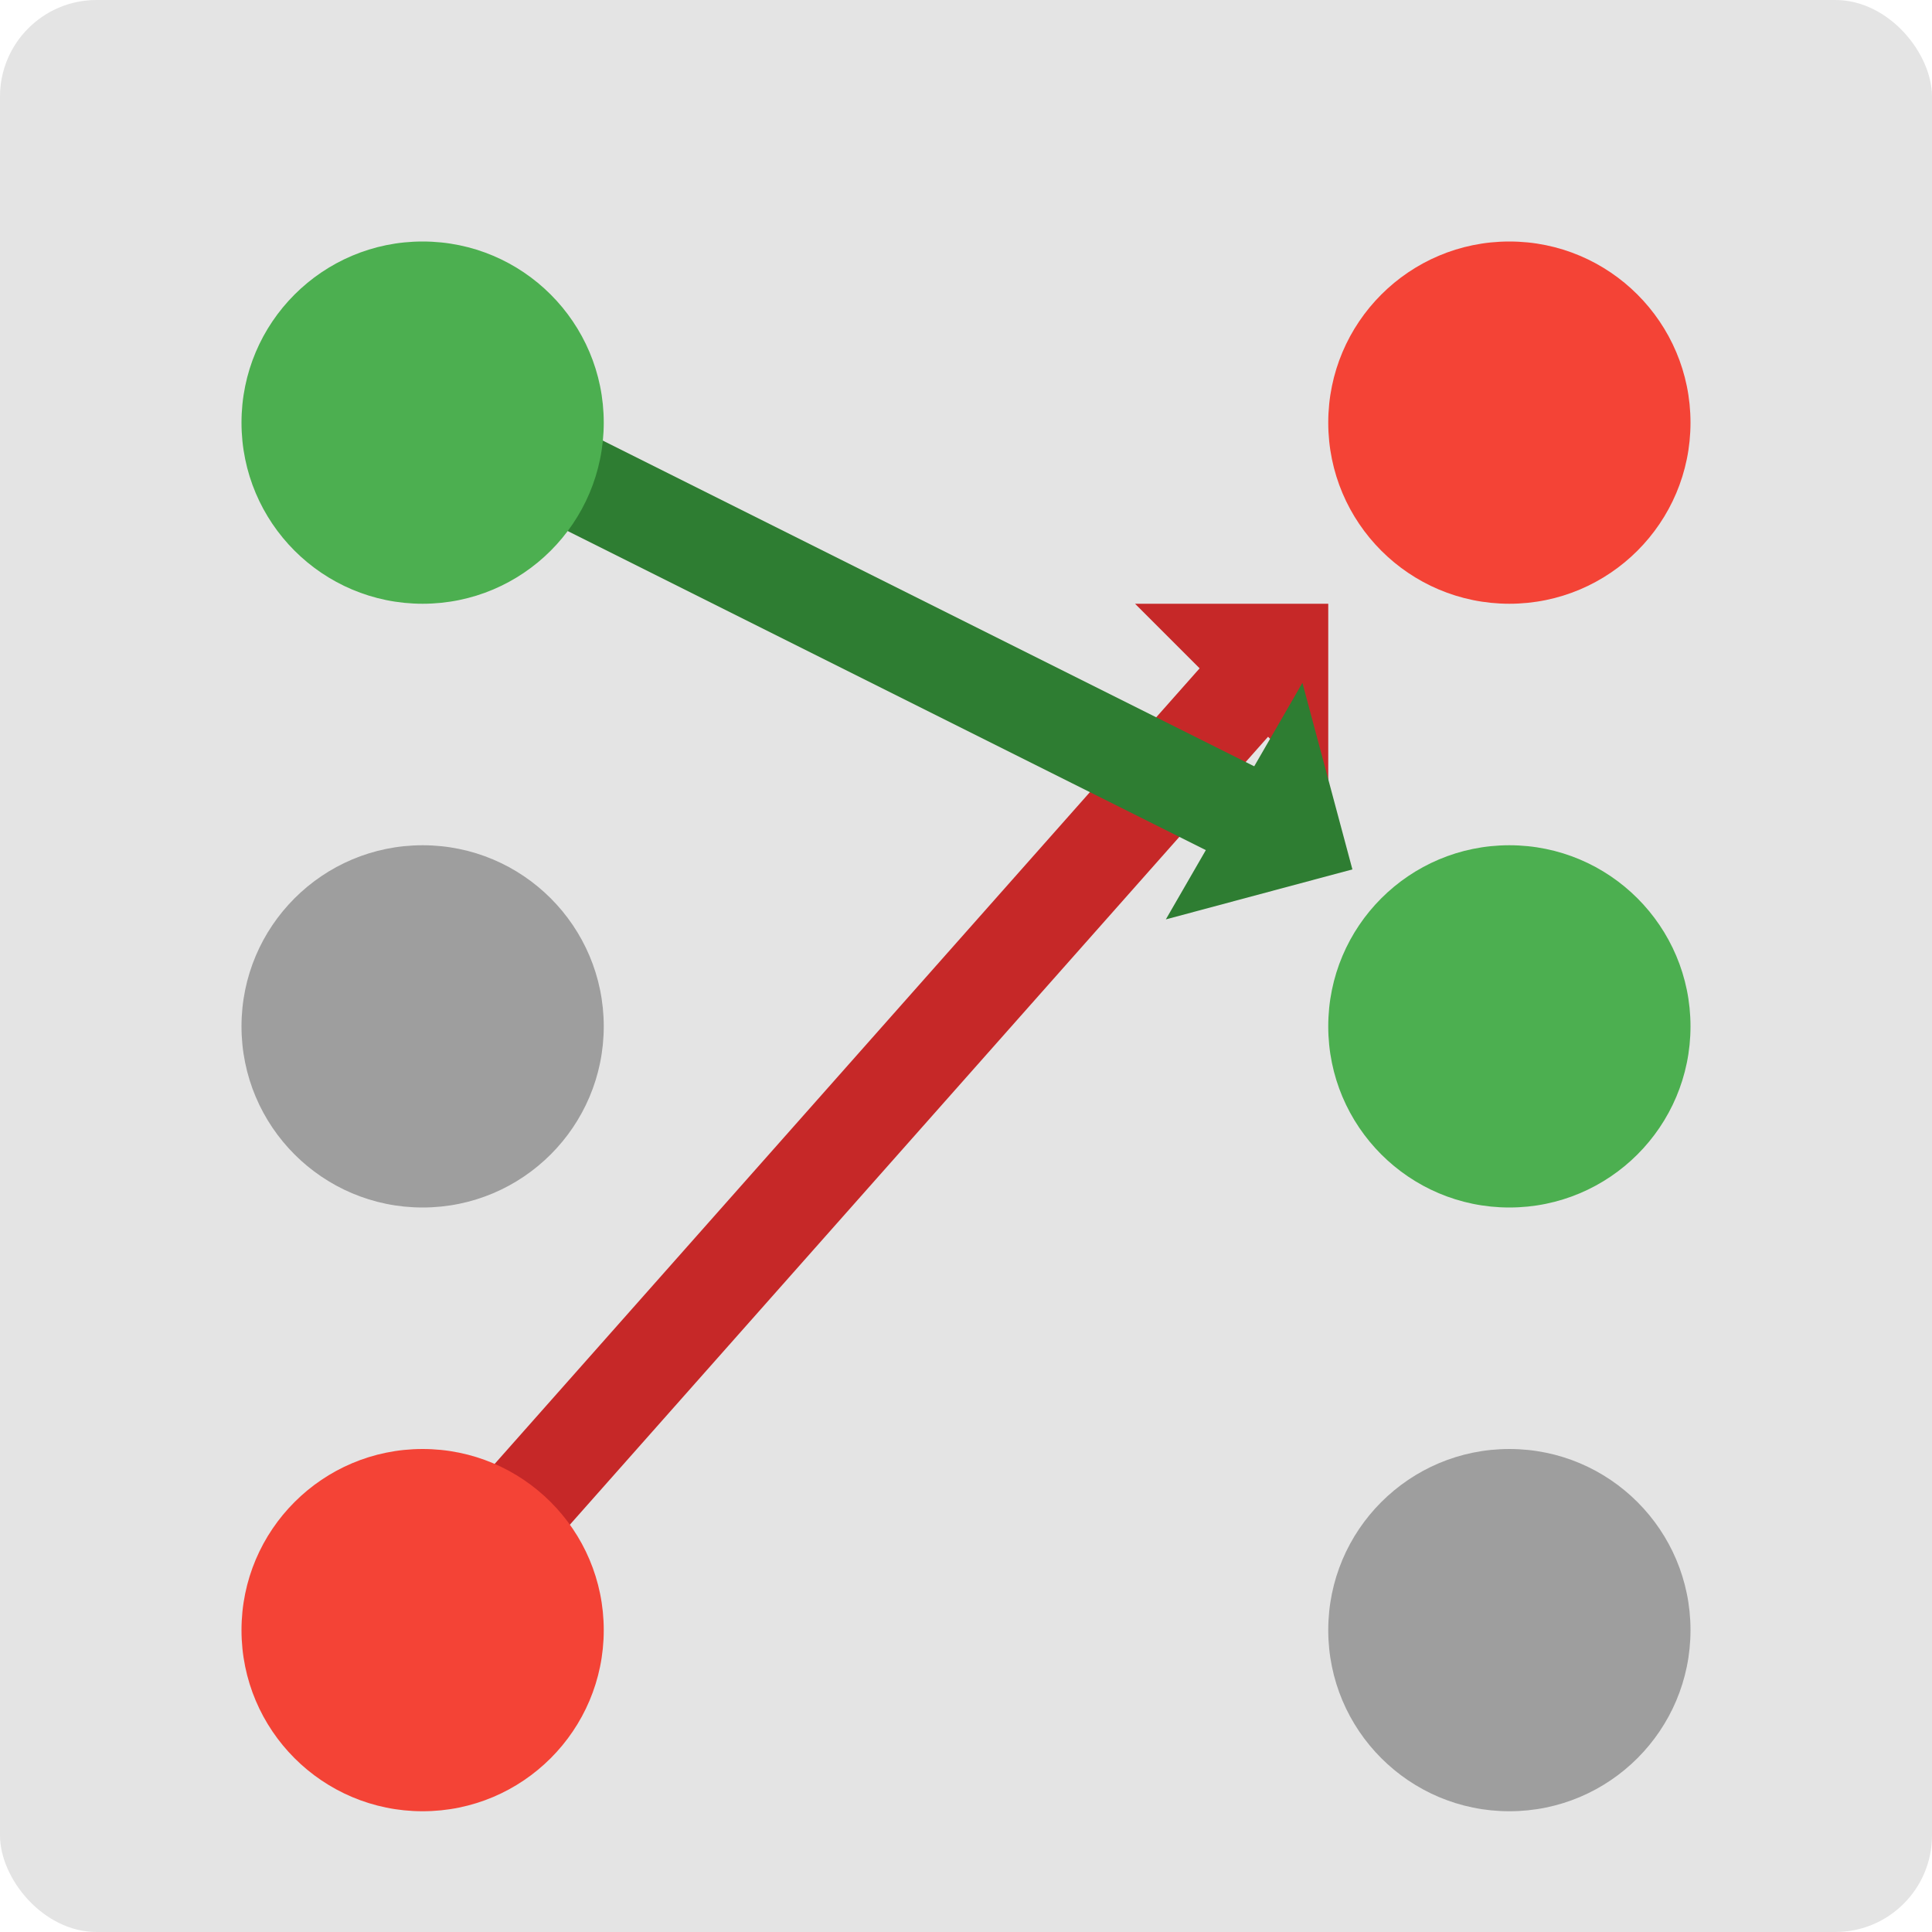 <svg xmlns="http://www.w3.org/2000/svg" width="16" height="16" version="1"><defs>
<linearGradient id="ucPurpleBlue" x1="0%" y1="0%" x2="100%" y2="100%">
  <stop offset="0%" style="stop-color:#B794F4;stop-opacity:1"/>
  <stop offset="100%" style="stop-color:#4299E1;stop-opacity:1"/>
</linearGradient>
</defs>
 <rect style="fill:#e4e4e4" width="16" height="16" x="0" y="0" rx=".8" ry=".8"/>
 <path style="fill:none;stroke:#c62828;stroke-width:0.8" d="m 3.5,13.4 7,-7.9"/>
 <circle style="fill:#f44336" cx="12.5" cy="3.5" r="1.5"/>
 <path style="fill:#c62828" d="M 9.4,5 H 11 v 1.6 z"/>
 <path style="fill:none;stroke:#2e7d32;stroke-width:0.8" d="m 3.2,3.2 7.284,3.642"/>
 <path style="fill:#2e7d32" d="M 9.655,7.614 11.2,7.2 10.786,5.655 Z"/>
 <circle style="fill:#9e9e9e" cx="3.5" cy="8.5" r="1.5"/>
 <circle style="fill:#f44336" cx="3.5" cy="13.5" r="1.5"/>
 <circle style="fill:#4caf50" cx="3.5" cy="3.5" r="1.5"/>
 <circle style="fill:#4caf50" cx="12.5" cy="8.5" r="1.5"/>
 <circle style="fill:#9e9e9e" cx="12.5" cy="13.5" r="1.5"/>
</svg>
